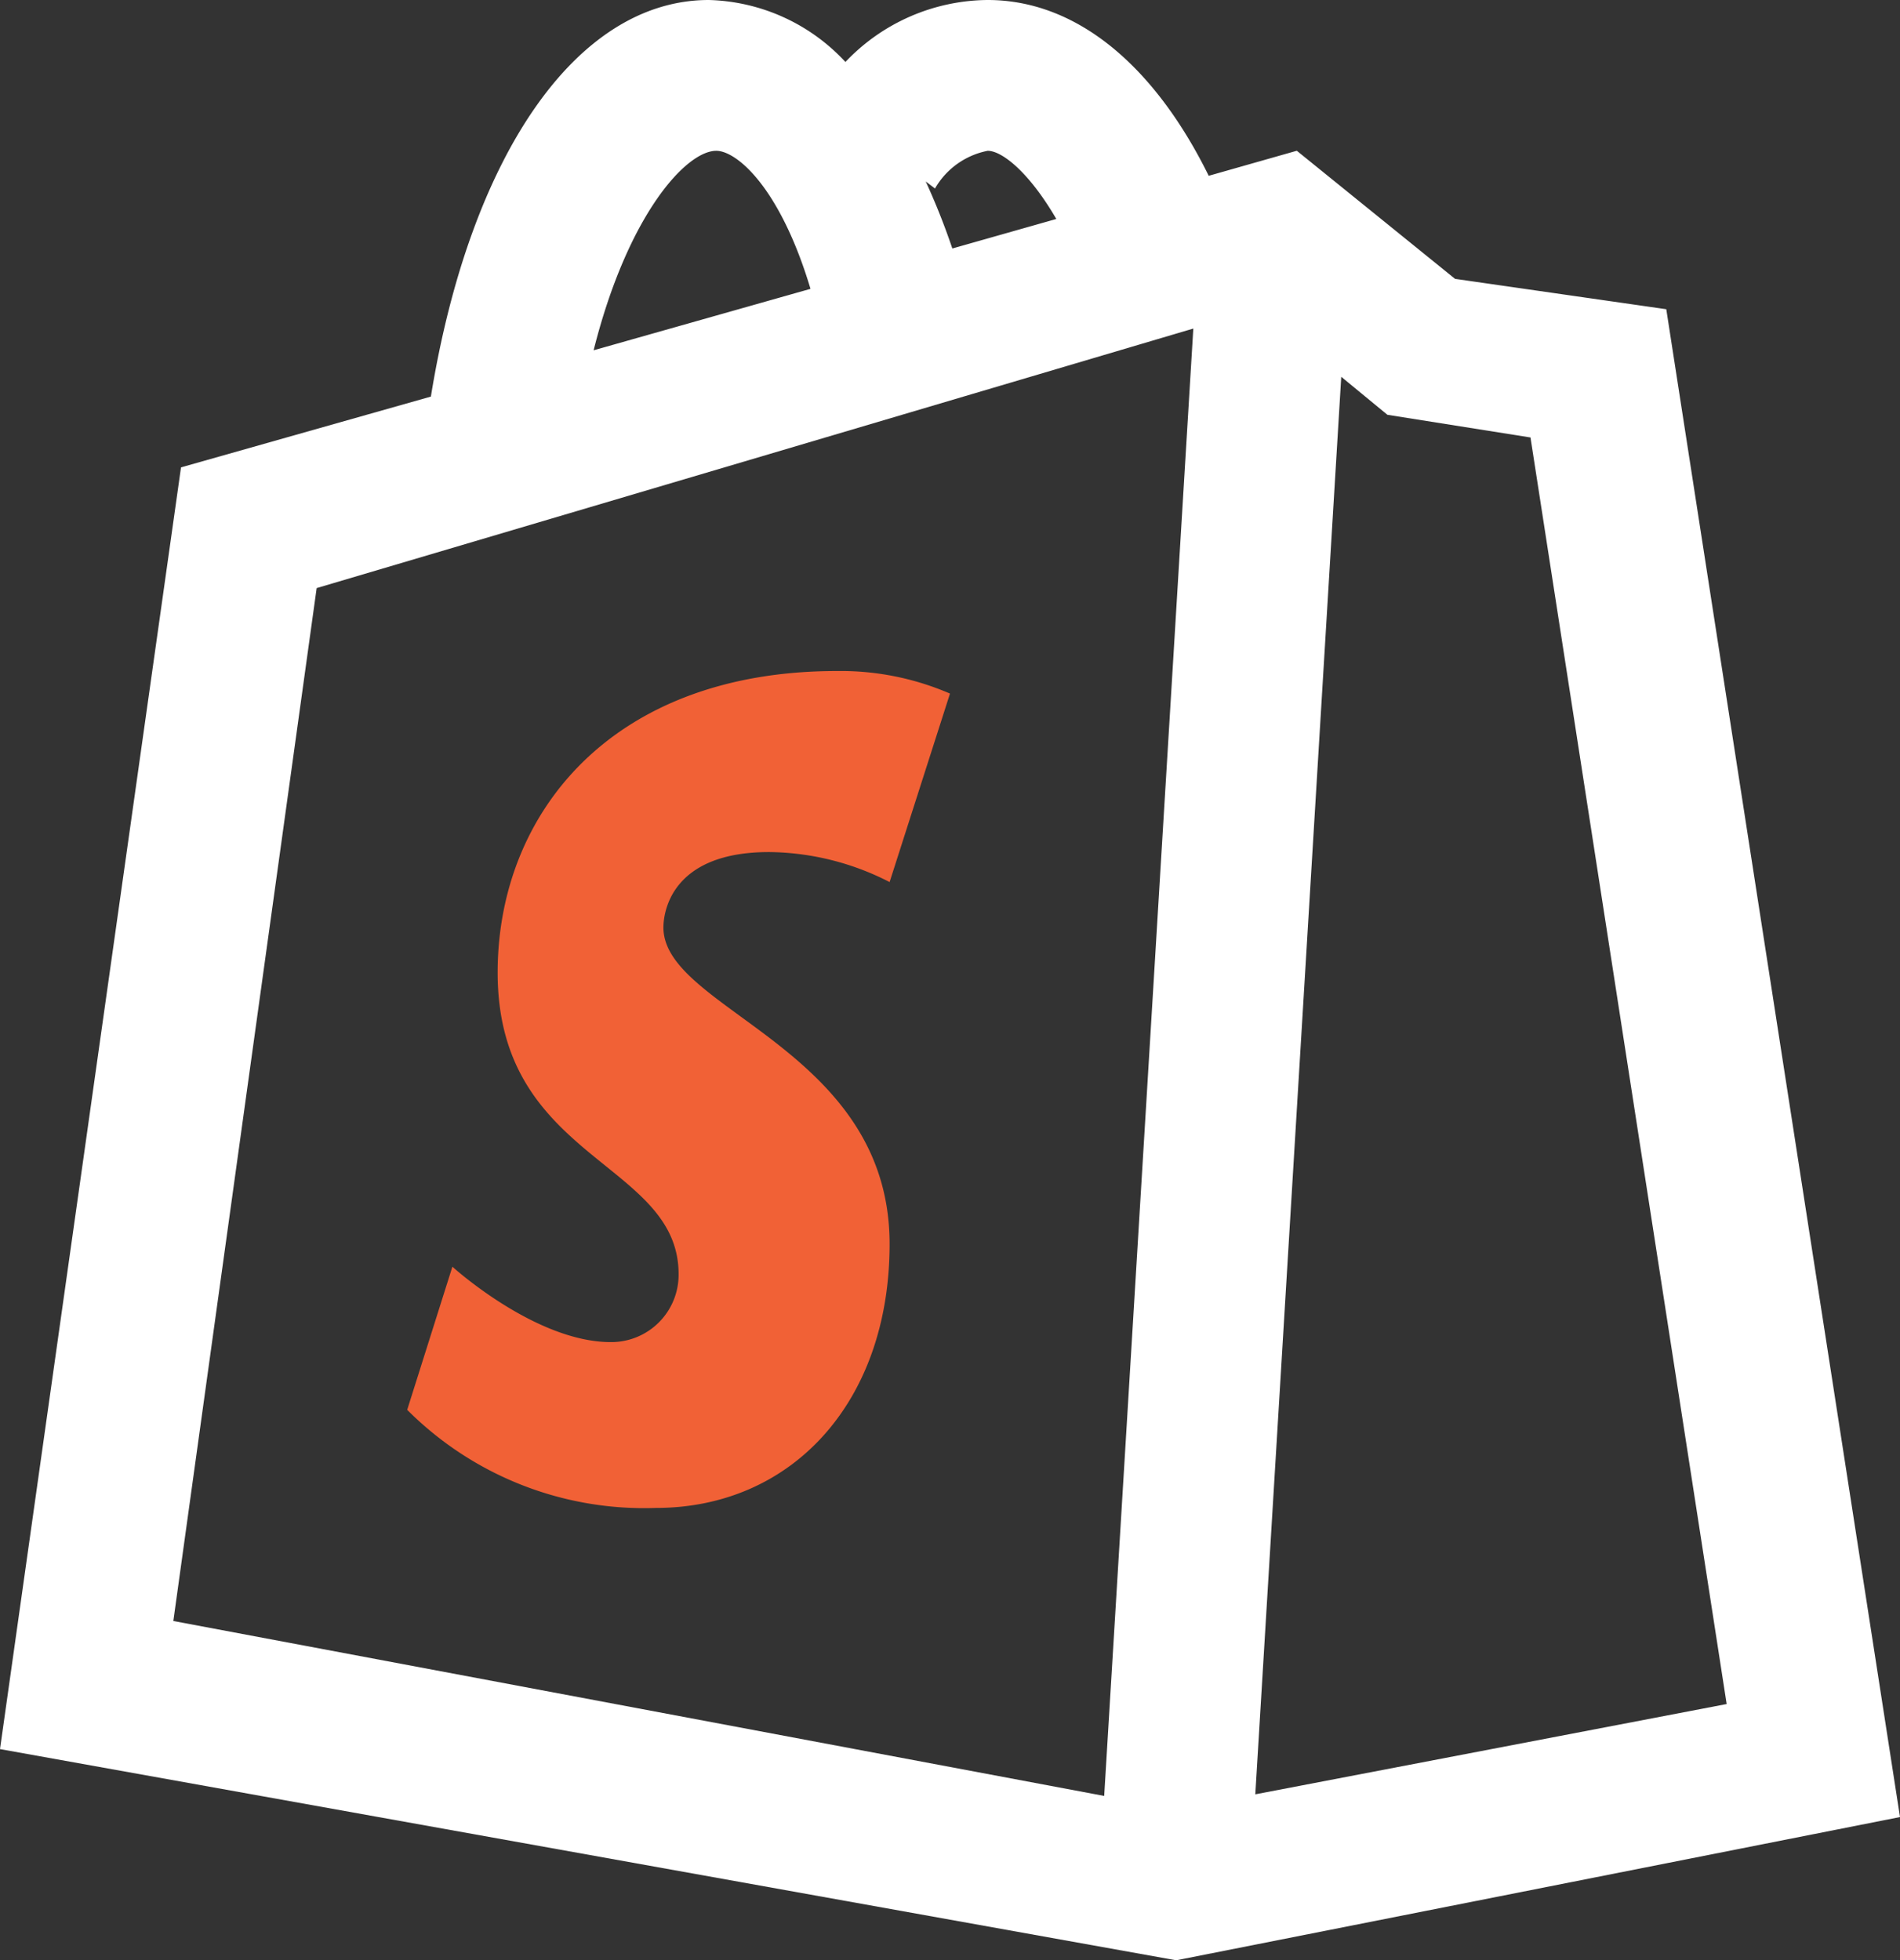 <svg xmlns="http://www.w3.org/2000/svg" width="68.815" height="71" viewBox="0 0 68.815 71">
  <rect x="0" y="0" width="68.815" height="71" fill="#333333" stroke="none"/>
  <g id="Group_46" data-name="Group 46" transform="translate(-3.4 -3)">
    <path id="Path_176" data-name="Path 176" d="M63.75,14.2,56.1,13.1l-5.732-4.64-3.19.907C45.17,5.3,42.338,3,39.173,3A7.165,7.165,0,0,0,34.02,5.245,6.985,6.985,0,0,0,29.072,3c-4.817,0-8.659,5.688-10.066,14.364l-9.05,2.564L3.4,66.351,46,74l26.215-5.188ZM37.264,9.827a2.822,2.822,0,0,1,1.909-1.365c.522,0,1.5.778,2.485,2.469L37.892,12a25.118,25.118,0,0,0-.964-2.428ZM29.342,8.462c.726,0,2.3,1.294,3.413,5L24.9,15.687C26.139,10.764,28.255,8.462,29.342,8.462Zm14.05,59.585L9.678,61.711,14.869,24.3,46.62,14.9Zm8.586-51.4,1.671,1.376,5.183.822,7.105,45.874L48.865,67.989Z" fill="#fff"/>
    <path id="Path_177" data-name="Path 177" d="M24.364,11.9c-8.192,0-12.288,5.188-12.288,10.923,0,6.827,6.554,6.827,6.554,10.923a2.439,2.439,0,0,1-2.458,2.46c-2.731,0-5.735-2.731-5.735-2.731L8.8,38.659a12.122,12.122,0,0,0,9.009,3.553c4.915,0,8.463-3.823,8.463-9.558,0-7.1-8.192-8.463-8.192-11.466,0-.546.276-2.731,3.826-2.731a9.725,9.725,0,0,1,4.366,1.087l2.187-6.827A9.967,9.967,0,0,0,24.364,11.9Z" transform="translate(9.348 15.404)" fill="#f16136"/>
  </g>
</svg>
